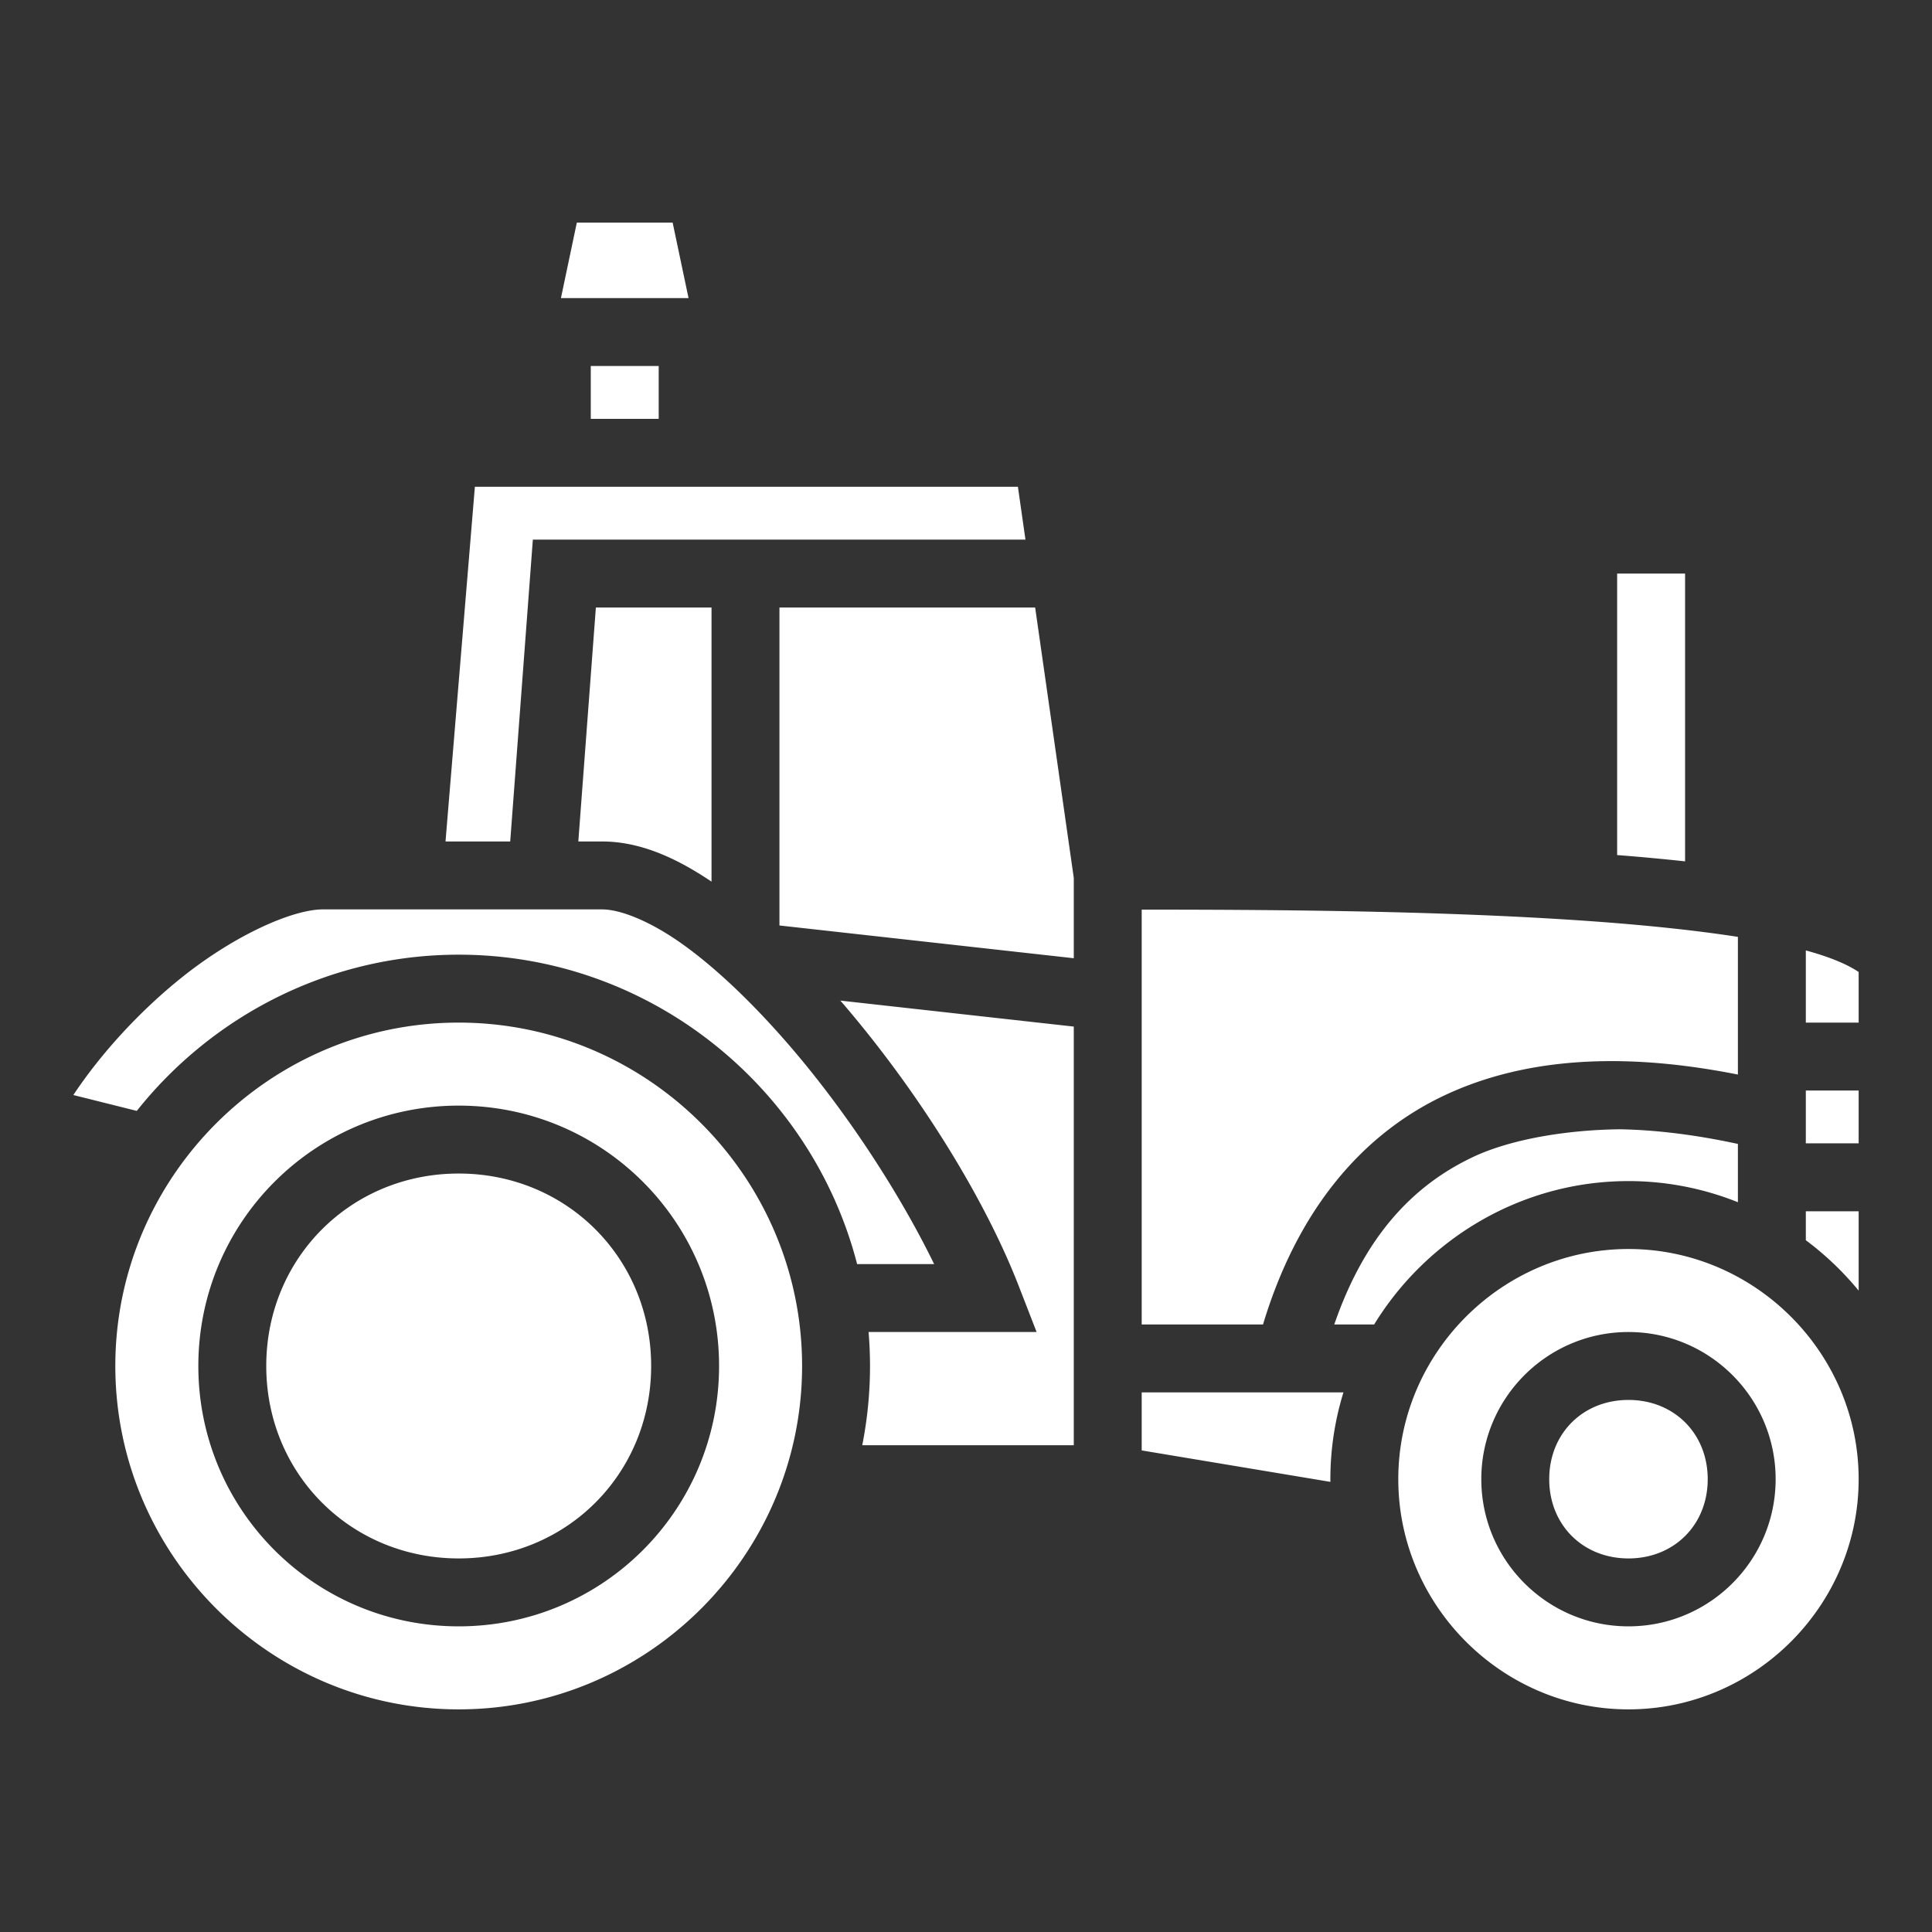 <svg xmlns="http://www.w3.org/2000/svg" viewBox="0 0 512 512" width="512" height="512"><rect x="0" y="0" width="512" height="512" fill="#333333" stroke="none"/><path fill="#fff" d="M152.864 59l-4.21 20h33.816l-4.211-20zm3.698 38v14h18V97zm-30.715 32l-7.78 94h17.145l6-80h130.545l-2-14zm302.715 23v74.602a593.471 593.471 0 0 1 18 1.666V152zm-270.65 9l-4.651 62h6.3c10.003 0 19.544 4.28 29 10.645V161zm48.65 0v84.26l78 8.681v-21.296L274.327 161zm-121 80c-8 0-23.292 6.759-37.377 18.027-10.908 8.726-21.254 19.89-28.747 31.166l16.813 4.203C56.271 269.225 87.129 253 121.561 253c50.594 0 93.48 35.024 105.586 82h20.409c-9.132-18.739-23.077-40.212-38.323-57.889-9.33-10.819-19.063-20.19-27.945-26.601-8.881-6.412-16.88-9.51-21.726-9.51zm217 .059V351h32.15c9.085-30.155 26.196-50.771 49.125-61.193 12.31-5.596 25.987-8.305 40.736-8.578 11.399-.212 23.445 1.049 35.989 3.54v-36.49c-11.495-1.781-25.084-3.178-39.633-4.203-40.207-2.831-86.16-3-118.367-3.017zm176 10.814V271h14v-13.41c-3.978-2.698-9.906-4.606-14-5.717zM222.7 265.168c.054.063.11.123.164.186 19.996 23.183 37.843 51.59 47.086 75.386l4.762 12.26h-44.53c.247 2.97.38 5.97.38 9 0 7.178-.713 14.198-2.057 21h56.057V272.055zM121.562 271c-50.081 0-91 40.92-91 91s40.919 91 91 91c50.08 0 91-40.92 91-91s-40.92-91-91-91zm357 18v14h14v-14zm-357 4c38.16 0 69 30.84 69 69s-30.84 69-69 69c-38.161 0-69-30.84-69-69s30.839-69 69-69zm307.603 6.27c-12.894.164-27.37 2.264-37.879 6.923-16.839 7.654-29.674 21.545-37.691 44.807h10.57c13.936-22.718 39.012-38 67.397-38a77.97 77.97 0 0 1 29 5.6v-15.448c-11.185-2.416-21.683-3.723-31.397-3.882zM121.562 311c-28.588 0-51 22.413-51 51s22.412 51 51 51c28.587 0 51-22.413 51-51s-22.413-51-51-51zm357 10v7.67a80.334 80.334 0 0 1 14 13.357V321zm-47 10c-33.493 0-61 27.508-61 61 0 33.492 27.507 61 61 61 33.492 0 61-27.508 61-61 0-33.492-27.508-61-61-61zm0 22c21.516 0 39 17.484 39 39s-17.484 39-39 39c-21.517 0-39-17.484-39-39s17.483-39 39-39zm-129 16v15.377l50.01 8.334c-.003-.237-.01-.473-.01-.711 0-7.988 1.219-15.71 3.464-23zm129 2c-12.095 0-21 8.905-21 21s8.905 21 21 21c12.094 0 21-8.905 21-21s-8.906-21-21-21z"/></svg>